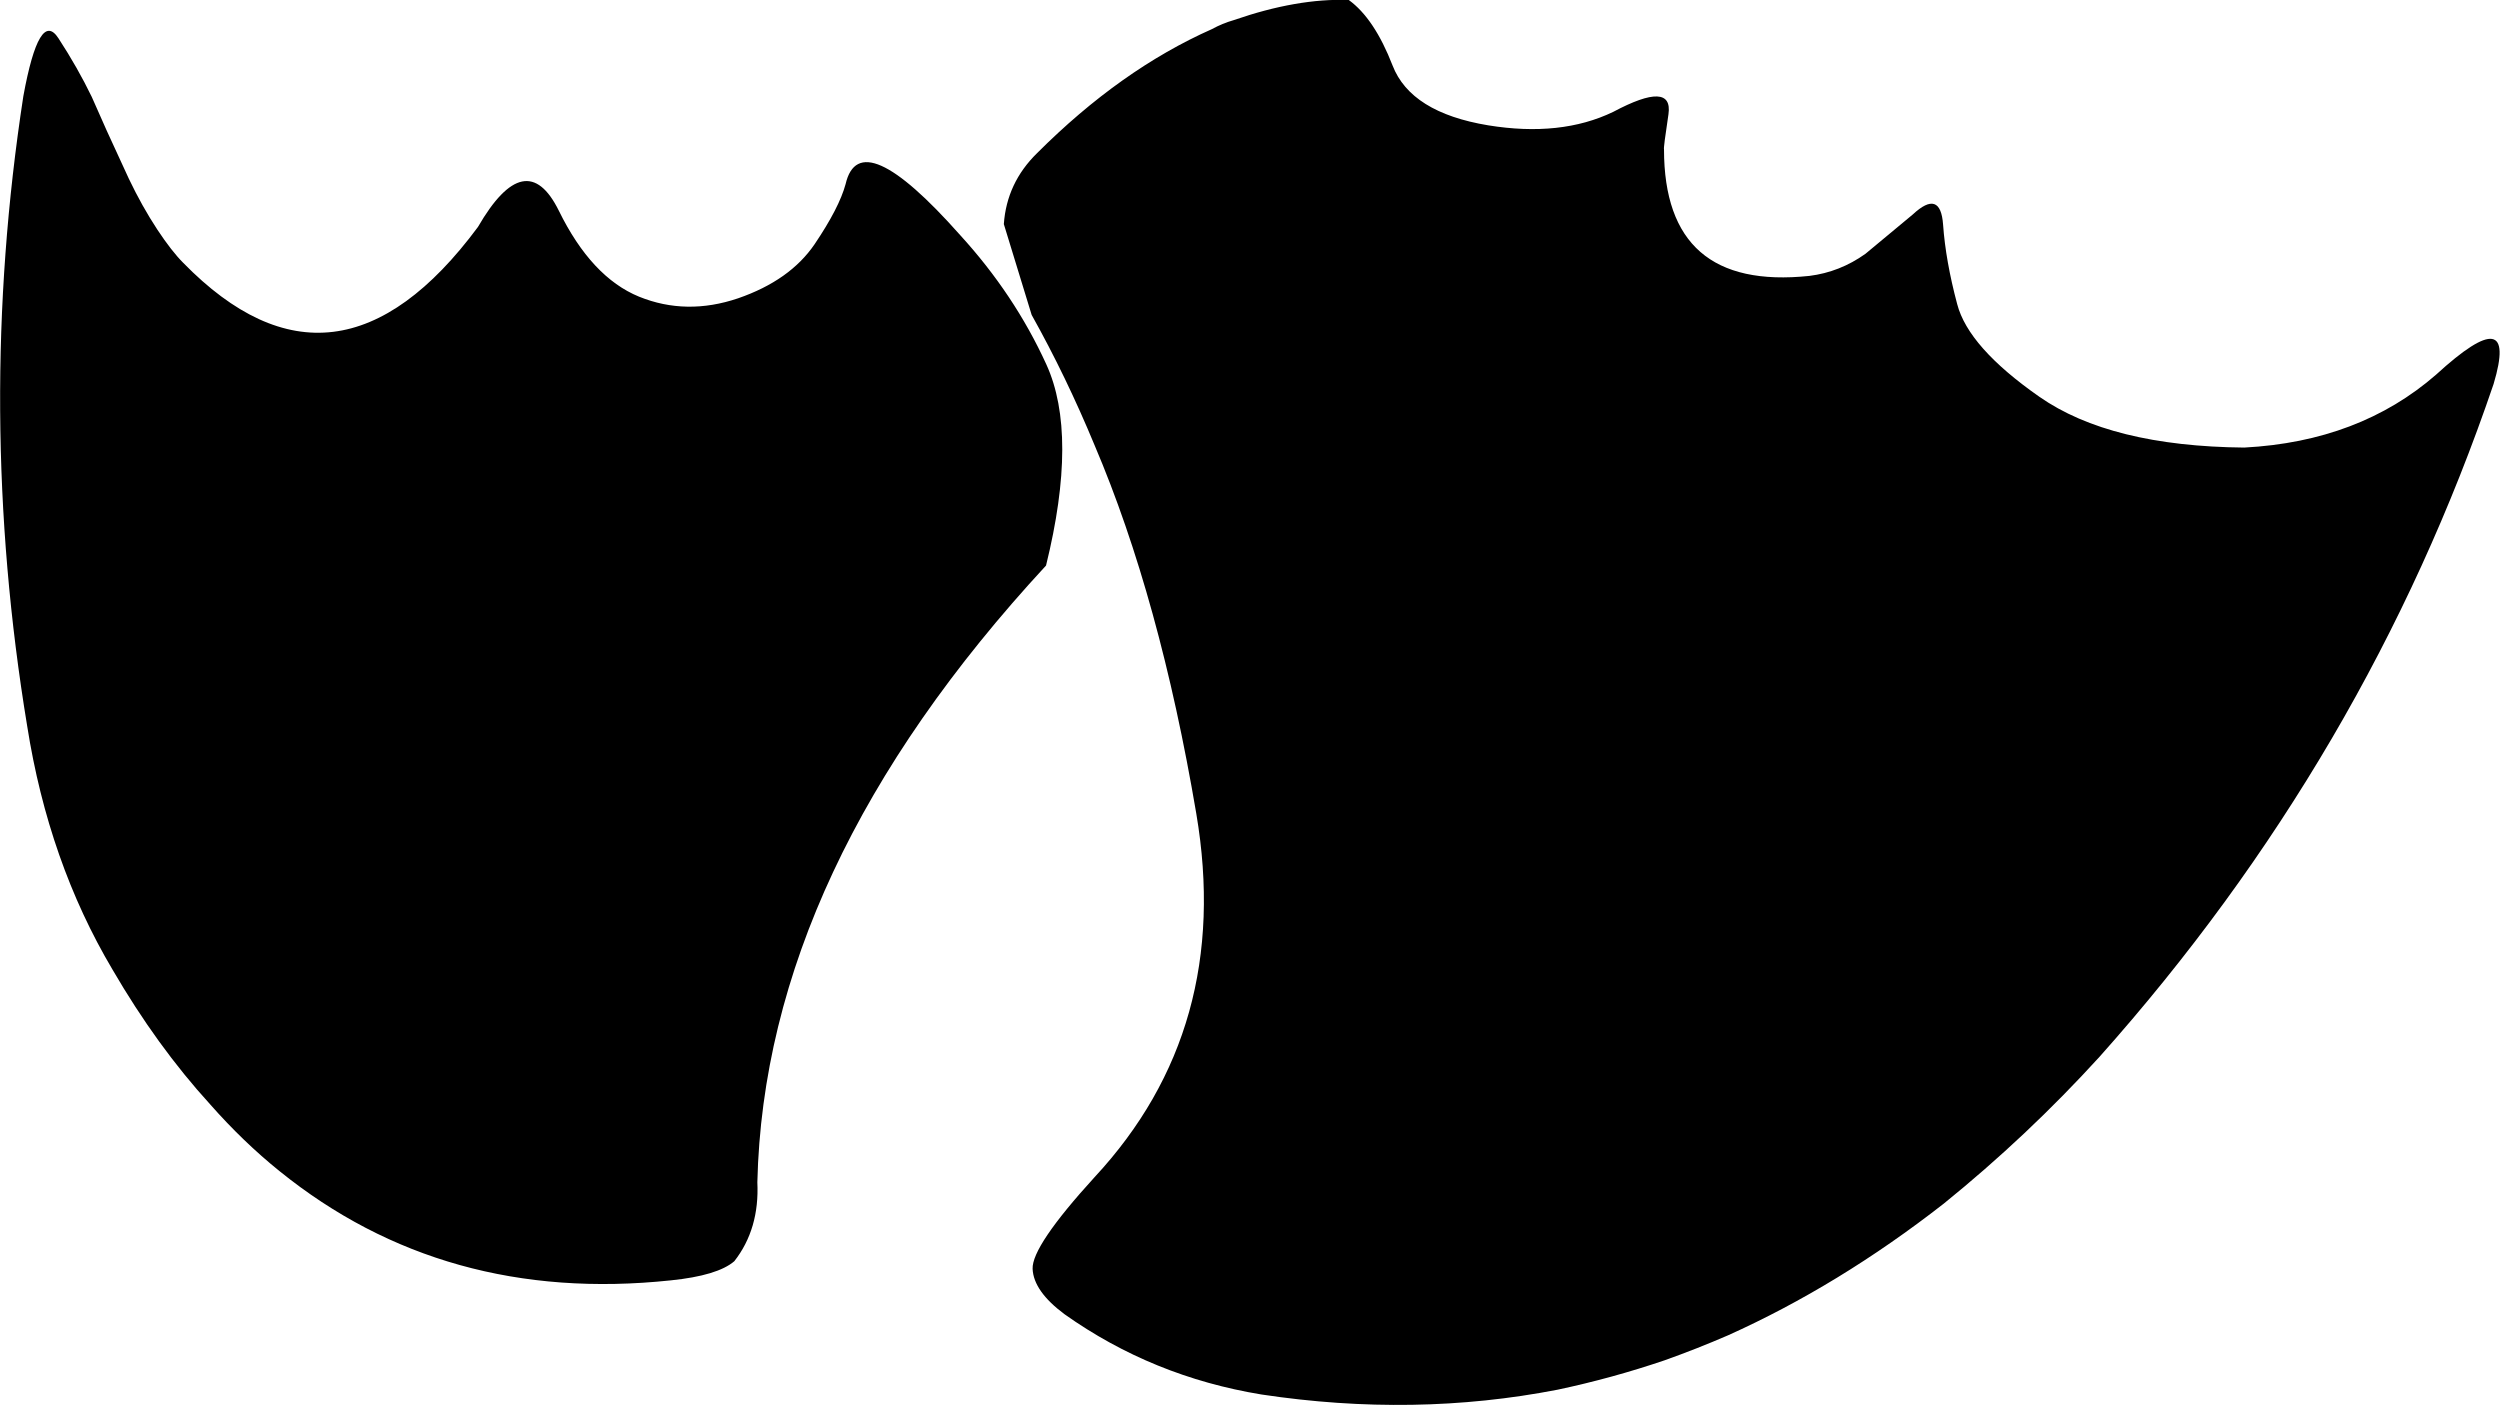 <?xml version="1.0" encoding="utf-8"?>
<svg version="1.1" id="Layer_1"
xmlns="http://www.w3.org/2000/svg"
xmlns:xlink="http://www.w3.org/1999/xlink"
xmlns:author="http://www.sothink.com"
width="391px" height="220px"
xml:space="preserve">
<g id="2972" transform="matrix(1, 0, 0, 1, 21.7, -68.15)">
<path style="fill:#000000;fill-opacity:1" d="M359.3,126.75Q372.3 114.85 368.3 128.2Q348.5 186.5 306.65 233.45Q295.4 245.8 282.3 256.4Q265.9 269.2 248.55 277Q243.7 279.1 238.65 280.9Q230.4 283.7 221.9 285.5Q199.5 289.85 175.6 286.25Q158.55 283.45 144.8 273.7Q139.95 270.1 139.8 266.6Q139.65 263.05 149.5 252.25Q171.1 229 165.4 195.4Q159.7 161.75 149.5 137.8Q145.05 127.05 139.65 117.4L135.3 103.2Q135.75 96.75 140.5 92.1Q153.55 79.05 167.85 72.7Q169.5 71.8 171.25 71.3Q181.2 67.85 189.25 68.15Q193.25 71.05 196.1 78.4Q198.95 85.75 211.05 87.75Q222.4 89.6 230.6 85.65Q240 80.65 239.25 86Q238.45 91.3 238.55 91.5Q238.55 113.7 261.3 111.3Q266.05 110.7 270.05 107.85L277.45 101.7Q281.8 97.65 282.2 103.3Q282.6 108.95 284.4 115.7Q286.15 122.45 297.25 130.2Q308.35 137.95 329.3 138.15Q347.3 137.2 359.3 126.75M78.25,114.55Q85.65 117.55 93.75 114.8Q101.85 112 105.7 106.35Q109.55 100.65 110.55 96.95Q112.8 87.25 128.45 104.9Q136.95 114.2 141.95 125.15Q146.95 136.1 141.9 156.6Q97.9 204.2 96.75 253.05Q97.1 260.35 93.15 265.4Q90.55 267.65 83.2 268.4Q47.8 272.15 22 251.3Q16.3 246.7 11.15 240.85Q2.85 231.75 -4.1 219.8Q-14.1 202.95 -17.45 181.7Q-25.6 132.3 -18.05 83.2Q-15.55 69.5 -12.55 74.15Q-9.55 78.75 -7.35 83.3L-5 88.6L-1.55 96.1Q0.5 100.4 2.9 104.05Q5.15 107.45 6.95 109.25Q30.8 133.65 53.05 103.65Q60.55 90.7 65.7 101.1Q70.8 111.5 78.25 114.55" />
</g>
</svg>
